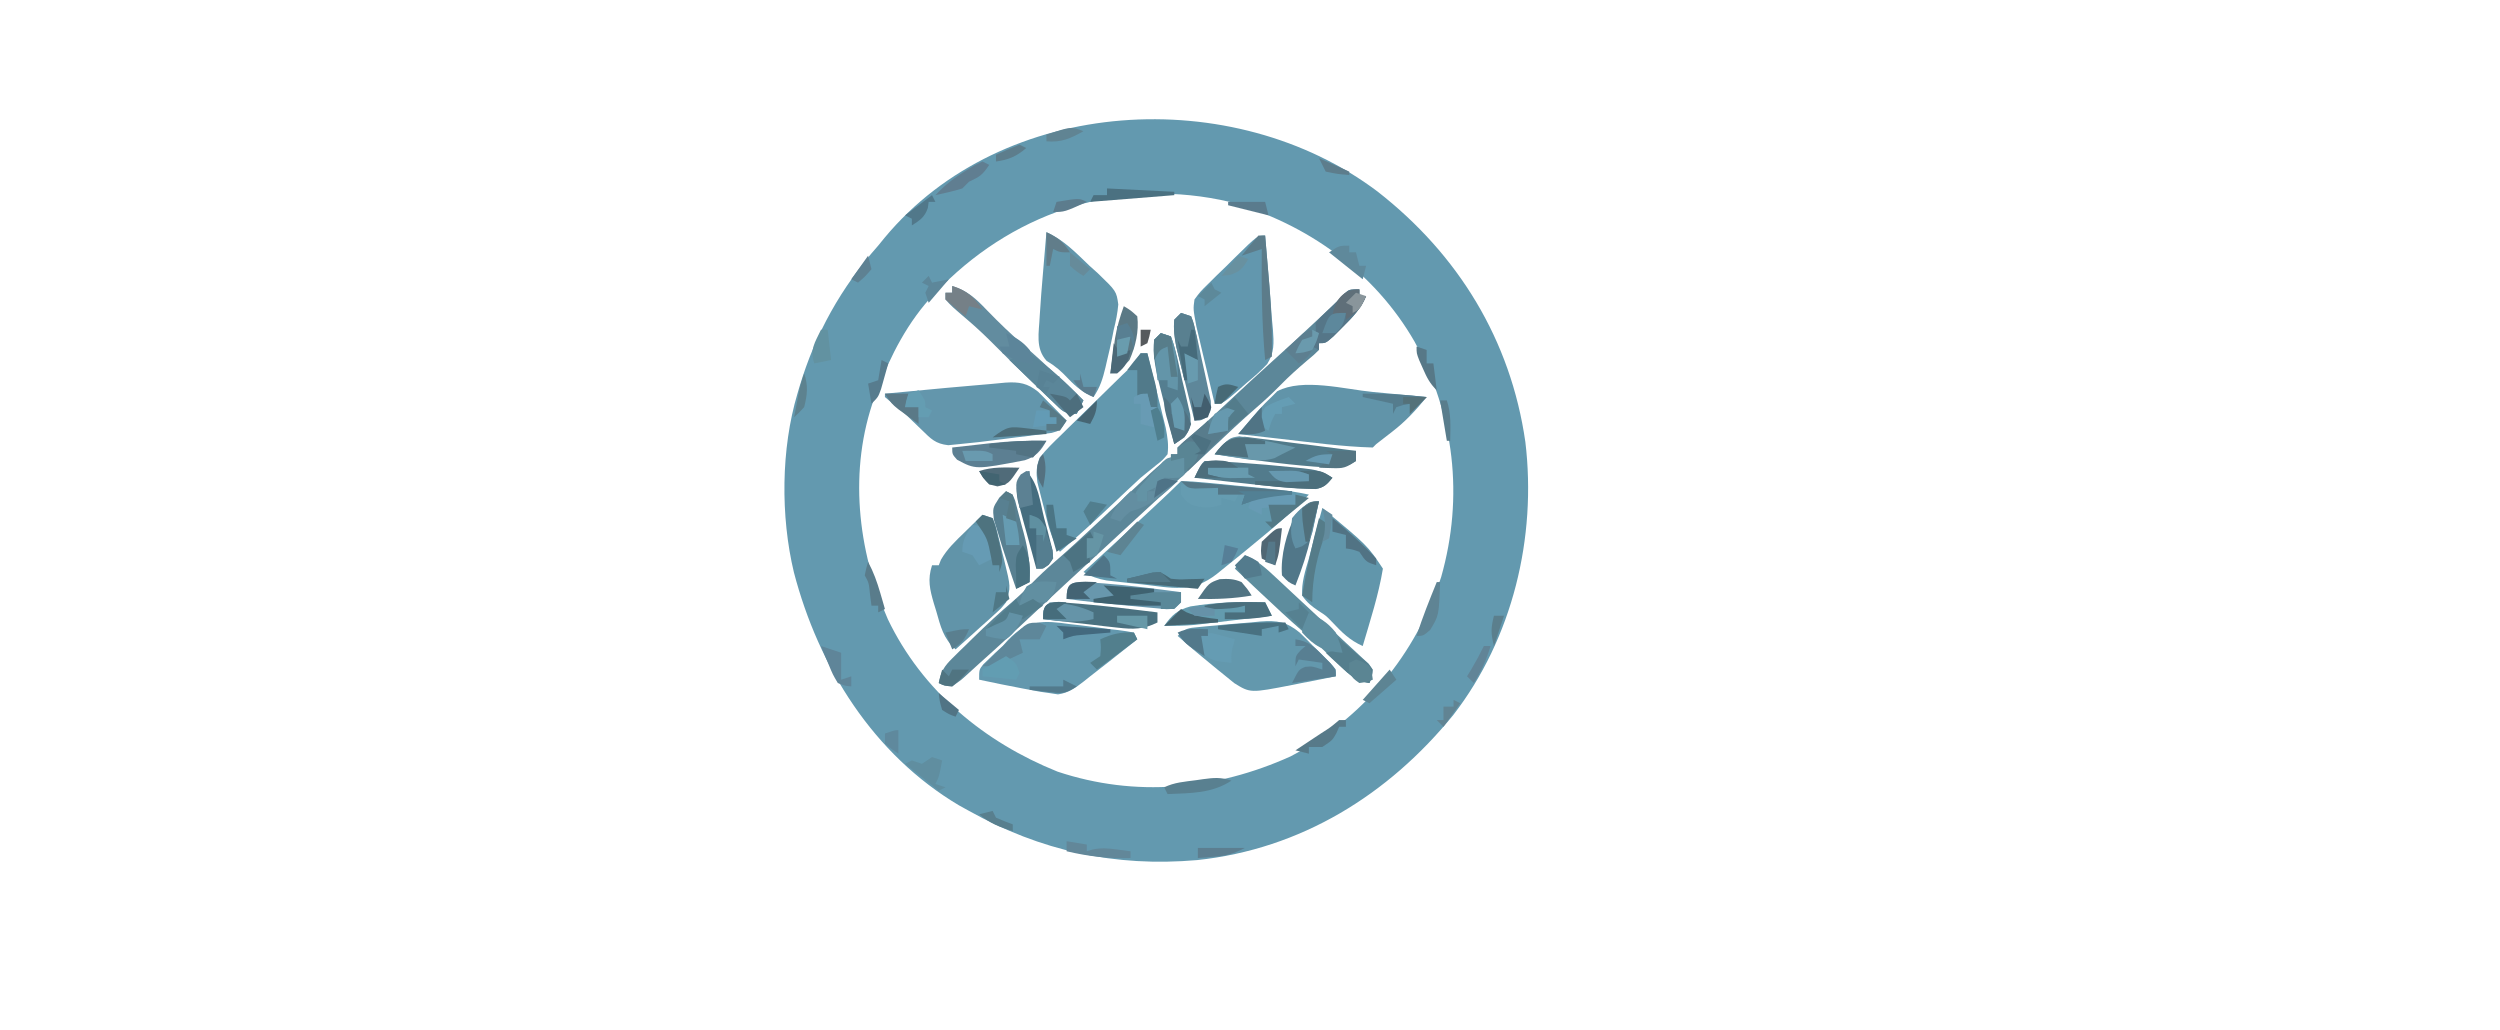 <?xml version="1.0" encoding="UTF-8"?>
<svg version="1.1" xmlns="http://www.w3.org/2000/svg" width="743" height="306">
<path d="M0 0 C24.002 18.71 39.603 44.126 43.954 74.435 C47.362 102.844 40.167 132.746 22.568 155.552 C3.253 179.325 -22.767 195.442 -53.565 198.712 C-78.038 200.848 -100.08 195.996 -121.382 184.095 C-122.368 183.551 -123.354 183.007 -124.37 182.447 C-149.833 167.338 -166.098 141.299 -173.436 113.189 C-177.418 96.556 -177.28 76.517 -172.382 60.095 C-172.188 59.434 -171.995 58.774 -171.796 58.093 C-167.022 42.169 -159.418 28.544 -148.382 16.095 C-147.759 15.33 -147.136 14.564 -146.495 13.775 C-111.292 -28.586 -42.761 -32.242 0 0 Z M-129.382 28.095 C-130.124 28.826 -130.867 29.557 -131.632 30.31 C-139.549 38.614 -144.703 48.711 -148.757 59.345 C-148.995 59.97 -149.234 60.594 -149.48 61.238 C-157.209 82.675 -154.582 106.573 -145.512 127.128 C-135.263 148.507 -116.813 163.675 -95.093 172.419 C-71.887 180.164 -47.978 177.873 -25.858 167.912 C-4.299 156.648 11.342 137.671 18.931 114.595 C25.723 90.635 22.841 66.513 11.047 44.663 C-0.911 23.847 -20.91 9.636 -43.8 3.123 C-75.428 -4.293 -106.619 5.365 -129.382 28.095 Z " fill="#6399AF" transform="translate(409.382,56.905)"/>
<path d="M0 0 C0.66 0 1.32 0 2 0 C3.009 4.06 4.006 8.124 5 12.188 C5.286 13.338 5.572 14.488 5.867 15.674 C6.138 16.786 6.409 17.897 6.688 19.043 C6.939 20.064 7.19 21.085 7.449 22.137 C7.986 24.929 8.363 27.178 8 30 C6.531 31.756 6.531 31.756 4.5 33.344 C3.768 33.939 3.036 34.535 2.281 35.148 C1.528 35.759 0.776 36.37 0 37 C-1.345 38.226 -2.679 39.466 -4 40.719 C-4.66 41.341 -5.32 41.964 -6 42.605 C-6.66 43.231 -7.32 43.856 -8 44.5 C-13.232 49.456 -18.544 54.291 -24 59 C-26.703 54.945 -27.516 50.817 -28.688 46.125 C-28.925 45.227 -29.163 44.328 -29.408 43.402 C-29.628 42.53 -29.848 41.657 -30.074 40.758 C-30.276 39.965 -30.478 39.173 -30.686 38.356 C-31.079 35.409 -31.03 33.821 -30 31 C-28.064 28.539 -25.847 26.406 -23.594 24.238 C-22.954 23.606 -22.314 22.975 -21.655 22.324 C-19.612 20.31 -17.557 18.311 -15.5 16.312 C-13.446 14.301 -11.394 12.286 -9.345 10.269 C-8.07 9.016 -6.792 7.766 -5.509 6.52 C-2.364 3.562 -2.364 3.562 0 0 Z " fill="#6298AE" transform="translate(339,105)"/>
<path d="M0 0 C2.469 0.025 4.791 0.17 7.238 0.426 C8.315 0.526 8.315 0.526 9.413 0.629 C11.714 0.847 14.013 1.08 16.312 1.312 C17.851 1.459 19.389 1.604 20.928 1.748 C22.406 1.89 23.885 2.032 25.363 2.176 C26.053 2.243 26.743 2.309 27.453 2.378 C31.019 2.74 34.5 3.224 38 4 C34.509 7.574 30.89 10.911 27.062 14.125 C26.508 14.591 25.953 15.058 25.381 15.539 C21.104 19.114 16.791 22.644 12.438 26.125 C11.854 26.598 11.271 27.071 10.67 27.559 C3.341 33.354 -2.593 31.714 -11.5 30.688 C-12.736 30.557 -13.972 30.426 -15.246 30.291 C-16.433 30.158 -17.621 30.024 -18.844 29.887 C-19.928 29.765 -21.013 29.644 -22.131 29.518 C-24.803 29.036 -26.672 28.361 -29 27 C-27.962 26.053 -27.962 26.053 -26.902 25.086 C-20.864 19.568 -14.855 14.019 -8.875 8.438 C-8.224 7.83 -7.573 7.223 -6.902 6.597 C-4.574 4.422 -2.253 2.253 0 0 Z " fill="#6299AE" transform="translate(351,143)"/>
<path d="M0 0 C0 0.66 0 1.32 0 2 C0.66 2 1.32 2 2 2 C0.414 5.856 -2.065 8.332 -5 11.25 C-6.33 12.588 -6.33 12.588 -7.688 13.953 C-10 16 -10 16 -12 16 C-12 16.66 -12 17.32 -12 18 C-13.504 19.48 -13.504 19.48 -15.562 21.188 C-18.325 23.533 -20.967 25.908 -23.5 28.5 C-25.816 30.861 -28.195 33.079 -30.703 35.234 C-34.992 38.964 -39.128 42.838 -43.25 46.75 C-49.161 52.337 -55.106 57.88 -61.113 63.363 C-64.231 66.211 -67.336 69.072 -70.438 71.938 C-70.979 72.438 -71.521 72.939 -72.08 73.455 C-73.176 74.467 -74.272 75.48 -75.368 76.493 C-76.972 77.974 -78.578 79.454 -80.184 80.934 C-85.387 85.729 -90.578 90.535 -95.745 95.37 C-101.423 100.683 -107.101 105.991 -112.918 111.152 C-114.228 112.315 -115.524 113.492 -116.801 114.691 C-118.375 116.125 -118.375 116.125 -121 118 C-123.375 117.812 -123.375 117.812 -125 117 C-124.417 113.604 -123.343 111.976 -120.902 109.574 C-120.269 108.946 -119.636 108.317 -118.984 107.67 C-118.309 107.016 -117.633 106.362 -116.938 105.688 C-115.911 104.677 -115.911 104.677 -114.863 103.646 C-110.916 99.785 -106.907 96.033 -102.688 92.469 C-100.871 90.887 -99.188 89.218 -97.5 87.5 C-95.242 85.207 -92.94 83.036 -90.5 80.938 C-86.509 77.495 -82.659 73.914 -78.812 70.312 C-77.849 69.412 -77.849 69.412 -76.866 68.493 C-74.278 66.073 -71.692 63.652 -69.113 61.222 C-67.35 59.561 -65.582 57.905 -63.812 56.25 C-63.284 55.749 -62.756 55.248 -62.212 54.732 C-59.634 52.327 -57.28 50.346 -54 49 C-54 48.34 -54 47.68 -54 47 C-52.777 45.766 -52.777 45.766 -50.938 44.25 C-46.713 40.663 -42.663 36.918 -38.625 33.125 C-34.45 29.211 -30.269 25.312 -26 21.5 C-21.634 17.598 -17.343 13.62 -13.062 9.625 C-12.411 9.017 -11.759 8.409 -11.088 7.783 C-7.69 4.643 -7.69 4.643 -4.486 1.31 C-3 0 -3 0 0 0 Z " fill="#5C8799" transform="translate(404,86)"/>
<path d="M0 0 C0.341 3.937 0.671 7.875 1 11.812 C1.143 13.463 1.143 13.463 1.289 15.146 C1.472 17.356 1.636 19.567 1.784 21.779 C1.923 23.858 2.1 25.936 2.322 28.009 C2.601 31.933 2.776 34.778 0.622 38.169 C-1.266 40.196 -3.228 41.938 -5.375 43.688 C-6.074 44.306 -6.772 44.924 -7.492 45.561 C-12.605 50 -12.605 50 -15 50 C-16.009 45.773 -17.006 41.543 -18 37.312 C-18.286 36.114 -18.572 34.916 -18.867 33.682 C-19.138 32.525 -19.409 31.368 -19.688 30.176 C-20.065 28.581 -20.065 28.581 -20.449 26.954 C-21.4 21.853 -21.4 21.853 -21 19 C-19.288 16.688 -19.288 16.688 -16.914 14.355 C-16.066 13.514 -15.218 12.673 -14.344 11.807 C-13.447 10.942 -12.549 10.078 -11.625 9.188 C-10.736 8.304 -9.846 7.42 -8.93 6.51 C-2.294 0 -2.294 0 0 0 Z " fill="#6297AE" transform="translate(376,70)"/>
<path d="M0 0 C5.15 2.3 8.783 6.14 12.812 10 C14.014 11.077 14.014 11.077 15.24 12.176 C20.79 17.53 20.79 17.53 21.355 21.479 C21.126 24.085 20.647 26.467 20 29 C19.849 29.771 19.698 30.541 19.543 31.335 C19.105 33.553 18.596 35.741 18.062 37.938 C17.893 38.678 17.723 39.419 17.549 40.182 C16.735 43.601 15.968 46.047 14 49 C10.903 47.631 8.882 46.079 6.562 43.625 C4.408 41.349 2.789 39.874 0.062 38.25 C-3.365 34.511 -2.206 29.875 -2 25 C-1.735 20.598 -1.381 16.206 -1 11.812 C-0.905 10.67 -0.809 9.527 -0.711 8.35 C-0.478 5.566 -0.241 2.783 0 0 Z " fill="#6296AB" transform="translate(311,69)"/>
<path d="M0 0 C1.549 0.145 3.098 0.289 4.646 0.434 C8.411 0.785 12.174 1.141 15.938 1.5 C12.724 5.431 9.736 8.691 5.688 11.812 C4.816 12.489 3.945 13.166 3.047 13.863 C2.351 14.403 1.655 14.944 0.938 15.5 C0.443 15.995 0.443 15.995 -0.062 16.5 C-9.182 16.253 -18.318 14.972 -27.375 13.938 C-28.604 13.799 -29.833 13.66 -31.1 13.518 C-34.087 13.18 -37.075 12.841 -40.062 12.5 C-33.234 4.43 -33.234 4.43 -30.25 1.562 C-29.666 0.976 -29.082 0.389 -28.48 -0.215 C-20.923 -4.232 -8.387 -0.801 0 0 Z " fill="#6194A9" transform="translate(408.062,116.5)"/>
<path d="M0 0 C4.058 -0.264 6.536 0.182 9.66 2.693 C10.702 3.702 11.721 4.734 12.719 5.787 C13.25 6.312 13.782 6.836 14.33 7.377 C15.625 8.661 16.894 9.971 18.156 11.287 C16.156 14.287 16.156 14.287 13.715 14.947 C12.685 15.08 11.655 15.213 10.594 15.35 C9.436 15.503 8.278 15.656 7.086 15.814 C5.14 16.048 5.14 16.048 3.156 16.287 C1.679 16.475 0.203 16.664 -1.274 16.854 C-2.776 17.041 -4.279 17.227 -5.781 17.412 C-6.491 17.5 -7.2 17.588 -7.93 17.678 C-9.898 17.908 -11.871 18.099 -13.844 18.287 C-14.897 18.392 -15.95 18.496 -17.035 18.604 C-20.806 18.179 -22.162 16.734 -24.844 14.1 C-26.124 12.872 -26.124 12.872 -27.43 11.619 C-28.625 10.465 -28.625 10.465 -29.844 9.287 C-31.04 8.273 -32.246 7.269 -33.469 6.287 C-34.253 5.627 -35.036 4.967 -35.844 4.287 C-35.844 3.957 -35.844 3.627 -35.844 3.287 C-31.31 2.854 -26.775 2.427 -22.239 2.005 C-20.7 1.861 -19.161 1.716 -17.622 1.569 C-11.751 1.009 -5.867 0.592 0 0 Z " fill="#6396AC" transform="translate(298.844,113.713)"/>
<path d="M0 0 C1.05 0.119 2.1 0.237 3.182 0.359 C6.107 0.698 9.02 1.094 11.938 1.5 C13.061 1.624 13.061 1.624 14.207 1.75 C15.793 1.931 17.368 2.204 18.938 2.5 C19.433 3.49 19.433 3.49 19.938 4.5 C17.752 6.231 15.564 7.96 13.375 9.688 C12.766 10.17 12.157 10.653 11.529 11.15 C9.675 12.613 7.807 14.057 5.938 15.5 C5.327 15.988 4.716 16.476 4.086 16.979 C1.55 18.928 -0.419 20.406 -3.625 20.875 C-4.429 20.751 -5.234 20.628 -6.062 20.5 C-7.449 20.301 -7.449 20.301 -8.863 20.098 C-9.919 19.9 -10.975 19.703 -12.062 19.5 C-12.71 19.38 -13.358 19.26 -14.025 19.136 C-18.385 18.319 -22.726 17.431 -27.062 16.5 C-27.062 13.5 -27.062 13.5 -25.812 11.922 C-25.235 11.37 -24.657 10.818 -24.062 10.25 C-23.506 9.709 -22.949 9.167 -22.375 8.609 C-21.612 7.913 -20.849 7.217 -20.062 6.5 C-19.531 5.902 -18.999 5.304 -18.451 4.688 C-12.593 -1.383 -8.055 -1.151 0 0 Z " fill="#6398AE" transform="translate(318.062,185.5)"/>
<path d="M0 0 C4.969 -0.369 7.759 0.067 11.657 3.288 C12.971 4.557 14.26 5.852 15.524 7.17 C16.194 7.821 16.865 8.472 17.555 9.143 C20.975 12.528 20.975 12.528 22.399 14.295 C22.399 14.955 22.399 15.615 22.399 16.295 C19.026 16.971 15.65 17.634 12.274 18.295 C11.323 18.486 10.371 18.677 9.391 18.874 C-3.008 21.284 -3.008 21.284 -7.785 18.319 C-8.881 17.451 -9.966 16.568 -11.039 15.67 C-11.604 15.216 -12.17 14.762 -12.752 14.294 C-14.382 12.977 -15.995 11.641 -17.601 10.295 C-18.393 9.635 -19.184 8.975 -20 8.295 C-21.549 6.98 -23.078 5.641 -24.601 4.295 C-22.266 1.961 -21.566 1.968 -18.382 1.663 C-17.532 1.579 -16.681 1.495 -15.804 1.409 C-14.912 1.33 -14.02 1.251 -13.101 1.17 C-12.24 1.084 -11.379 0.998 -10.492 0.909 C-6.994 0.579 -3.49 0.396 0 0 Z " fill="#6398AD" transform="translate(374.601,184.705)"/>
<path d="M0 0 C0.99 0.33 1.98 0.66 3 1 C3.815 2.87 3.815 2.87 4.422 5.297 C4.642 6.173 4.863 7.05 5.09 7.953 C5.308 8.876 5.526 9.799 5.75 10.75 C5.983 11.658 6.217 12.565 6.457 13.5 C8.417 21.528 8.417 21.528 7 26 C5.51 27.853 5.51 27.853 3.621 29.551 C2.611 30.474 2.611 30.474 1.58 31.416 C0.873 32.042 0.166 32.668 -0.562 33.312 C-1.273 33.958 -1.984 34.603 -2.717 35.268 C-4.469 36.855 -6.23 38.432 -8 40 C-11.658 36.733 -12.437 33.224 -13.75 28.625 C-13.983 27.87 -14.217 27.114 -14.457 26.336 C-15.659 22.219 -16.377 19.216 -15 15 C-14.34 15 -13.68 15 -13 15 C-12.786 14.459 -12.572 13.917 -12.352 13.359 C-10.519 10.161 -8.002 7.79 -5.375 5.25 C-4.859 4.743 -4.344 4.237 -3.812 3.715 C-2.546 2.472 -1.274 1.235 0 0 Z " fill="#6194A9" transform="translate(292,153)"/>
<path d="M0 0 C13.429 11.143 13.429 11.143 18 18 C16.719 25.812 14.224 33.411 12 41 C8.101 39.267 5.784 36.913 2.891 33.844 C1.065 31.955 1.065 31.955 -1.078 30.594 C-3.152 29.189 -4.591 28.076 -6 26 C-6.225 22.119 -5.094 18.698 -4 15 C-3.645 13.652 -3.295 12.303 -2.949 10.953 C-2.005 7.291 -1.013 3.644 0 0 Z " fill="#6196AB" transform="translate(393,151)"/>
<path d="M0 0 C3.773 1.59 6.337 3.968 9.312 6.75 C9.824 7.227 10.336 7.703 10.864 8.194 C11.98 9.234 13.094 10.276 14.207 11.32 C16.09 13.085 17.982 14.84 19.875 16.594 C21.188 17.812 22.5 19.031 23.812 20.25 C24.422 20.816 25.031 21.381 25.659 21.964 C26.847 23.071 28.029 24.184 29.206 25.303 C30.469 26.497 31.749 27.674 33.041 28.838 C33.691 29.443 34.342 30.048 35.012 30.672 C35.608 31.214 36.205 31.757 36.819 32.315 C38 34 38 34 37.687 36.208 C37.46 36.799 37.234 37.391 37 38 C32.691 37.528 30.227 34.745 27.25 31.875 C26.256 30.934 25.261 29.994 24.266 29.055 C23.745 28.562 23.224 28.069 22.688 27.562 C20.87 25.879 19.012 24.252 17.141 22.629 C12.827 18.878 8.657 14.985 4.5 11.062 C3.409 10.037 3.409 10.037 2.297 8.99 C0.53 7.328 -1.236 5.665 -3 4 C-2.01 2.68 -1.02 1.36 0 0 Z " fill="#5D8D9E" transform="translate(370,165)"/>
<path d="M0 0 C4.578 1.427 7.031 3.745 10.312 7.188 C13.947 10.937 17.636 14.51 21.609 17.898 C27.542 23.113 33.243 28.593 39 34 C38.34 35.32 37.68 36.64 37 38 C33.302 38 32.87 37.276 30.27 34.781 C29.548 34.095 28.827 33.41 28.084 32.703 C27.334 31.976 26.585 31.249 25.812 30.5 C24.717 29.456 24.717 29.456 23.6 28.391 C19.925 24.876 16.304 21.313 12.719 17.707 C10.12 15.097 7.494 12.576 4.688 10.188 C-0.229 5.989 -0.229 5.989 -2 4 C-2 3.34 -2 2.68 -2 2 C-1.34 2 -0.68 2 0 2 C0 1.34 0 0.68 0 0 Z " fill="#628C9F" transform="translate(283,85)"/>
<path d="M0 0 C1.543 0.168 3.082 0.365 4.618 0.587 C5.432 0.683 6.246 0.779 7.085 0.878 C9.677 1.189 12.262 1.538 14.848 1.888 C16.608 2.106 18.368 2.321 20.128 2.534 C24.435 3.061 28.736 3.622 33.036 4.2 C33.036 5.19 33.036 6.18 33.036 7.2 C29.363 9.649 26.927 9.33 22.723 9.013 C21.995 8.965 21.267 8.916 20.517 8.867 C10.637 8.132 0.831 6.653 -8.964 5.2 C-6.056 1.462 -4.831 0.244 0 0 Z " fill="#527B8B" transform="translate(369.964,129.8)"/>
<path d="M0 0 C2.495 0.04 4.949 0.148 7.438 0.312 C8.187 0.36 8.937 0.408 9.709 0.457 C15.442 0.846 21.16 1.346 26.875 1.938 C27.641 2.012 28.408 2.087 29.197 2.163 C32.836 2.564 34.9 2.934 38 5 C36.41 6.912 35.526 7.908 33.034 8.346 C25.435 8.133 17.925 7.363 10.375 6.5 C9.085 6.357 7.794 6.214 6.465 6.066 C3.309 5.716 0.154 5.36 -3 5 C-1.125 1.125 -1.125 1.125 0 0 Z " fill="#527B8C" transform="translate(358,137)"/>
<path d="M0 0 C0.99 0.33 1.98 0.66 3 1 C4.565 5.131 5.354 9.505 6.312 13.812 C6.602 15.015 6.891 16.217 7.189 17.455 C7.453 18.611 7.717 19.766 7.988 20.957 C8.231 22.019 8.474 23.081 8.724 24.175 C9.028 27.289 8.803 28.481 7 31 C6.01 31.66 5.02 32.32 4 33 C2.653 27.67 1.32 22.337 0 17 C-0.235 16.058 -0.469 15.115 -0.711 14.145 C-1.686 10.037 -2.412 6.224 -2 2 C-1.34 1.34 -0.68 0.68 0 0 Z " fill="#547E90" transform="translate(345,99)"/>
<path d="M0 0 C1.332 0.087 2.662 0.187 3.992 0.297 C4.693 0.348 5.395 0.399 6.117 0.451 C13.733 1.041 21.301 2.011 28.867 3.047 C28.867 4.037 28.867 5.027 28.867 6.047 C26.867 8.047 26.867 8.047 24.564 8.106 C23.62 8.018 22.676 7.93 21.703 7.84 C20.143 7.702 20.143 7.702 18.551 7.561 C17.459 7.453 16.367 7.345 15.242 7.234 C14.174 7.138 13.105 7.042 12.004 6.943 C6.276 6.418 0.57 5.799 -5.133 5.047 C-5.133 0.771 -4.243 0.063 0 0 Z " fill="#6897AD" transform="translate(322.133,172.953)"/>
<path d="M0 0 C1.216 0.098 2.431 0.196 3.684 0.297 C4.335 0.348 4.987 0.399 5.658 0.451 C13.502 1.098 21.314 2.063 29.121 3.047 C29.121 4.037 29.121 5.027 29.121 6.047 C24.899 8.142 21.934 8.118 17.289 7.586 C15.997 7.444 14.704 7.302 13.373 7.156 C12.018 6.995 10.663 6.834 9.309 6.672 C7.934 6.517 6.56 6.363 5.186 6.211 C1.829 5.834 -1.525 5.446 -4.879 5.047 C-4.879 0.956 -4.109 0.067 0 0 Z " fill="#4A7180" transform="translate(314.879,178.953)"/>
<path d="M0 0 C0.99 0.33 1.98 0.66 3 1 C4.374 4.859 5.121 8.866 5.955 12.874 C6.373 14.865 6.824 16.848 7.277 18.832 C7.544 20.081 7.811 21.33 8.086 22.617 C8.334 23.768 8.582 24.919 8.837 26.105 C9 29 9 29 7.682 30.899 C6 32 6 32 4 32 C2.991 27.94 1.994 23.876 1 19.812 C0.714 18.662 0.428 17.512 0.133 16.326 C-0.138 15.214 -0.409 14.103 -0.688 12.957 C-0.939 11.936 -1.19 10.915 -1.449 9.863 C-1.977 7.12 -2.256 4.781 -2 2 C-1.34 1.34 -0.68 0.68 0 0 Z " fill="#5E879A" transform="translate(351,93)"/>
<path d="M0 0 C2 1 2 1 2.686 2.747 C3.341 5.204 3.994 7.661 4.625 10.125 C4.854 10.968 5.084 11.811 5.32 12.68 C6.604 17.601 7.262 21.917 7 27 C5.02 27.99 5.02 27.99 3 29 C1.951 26.011 0.961 23.018 0 20 C-0.406 18.759 -0.812 17.517 -1.23 16.238 C-1.635 14.91 -2.037 13.58 -2.438 12.25 C-2.828 10.997 -3.219 9.744 -3.621 8.453 C-4 5 -4 5 -2.098 2.047 C-1.405 1.371 -0.713 0.696 0 0 Z " fill="#588091" transform="translate(299,146)"/>
<path d="M0 0 C3.614 3.614 4.081 9.087 5.312 13.938 C5.615 15.048 5.917 16.159 6.229 17.303 C6.5 18.367 6.771 19.431 7.051 20.527 C7.305 21.504 7.559 22.481 7.822 23.488 C8 26 8 26 6.684 27.842 C5 29 5 29 3 29 C1.964 25.254 0.949 21.503 -0.062 17.75 C-0.357 16.687 -0.652 15.623 -0.955 14.527 C-1.229 13.503 -1.503 12.478 -1.785 11.422 C-2.042 10.479 -2.298 9.537 -2.563 8.565 C-3.013 5.922 -2.972 4.477 -2 2 C-1.34 1.34 -0.68 0.68 0 0 Z " fill="#456D7F" transform="translate(305,140)"/>
<path d="M0 0 C0.66 1.32 1.32 2.64 2 4 C-2.208 4.506 -6.416 5.004 -10.625 5.5 C-11.815 5.643 -13.005 5.786 -14.23 5.934 C-15.384 6.069 -16.538 6.204 -17.727 6.344 C-19.313 6.532 -19.313 6.532 -20.932 6.725 C-23.973 6.998 -26.949 7.048 -30 7 C-27.676 3.729 -26.113 2.308 -22.195 1.223 C-14.791 0.006 -7.49 -0.243 0 0 Z " fill="#639BAE" transform="translate(376,179)"/>
<path d="M0 0 C-1.659 3.002 -3.09 4.705 -6.398 5.777 C-21.042 8.587 -21.042 8.587 -26.562 5.625 C-28 4 -28 4 -28 2 C-25.021 1.661 -22.042 1.328 -19.062 1 C-18.232 0.905 -17.401 0.809 -16.545 0.711 C-10.994 0.106 -5.584 -0.09 0 0 Z " fill="#5C7F92" transform="translate(311,131)"/>
<path d="M0 0 C-0.597 2.668 -1.203 5.334 -1.812 8 C-1.978 8.744 -2.144 9.488 -2.314 10.254 C-3.492 15.363 -5.067 20.125 -7 25 C-9.062 24.062 -9.062 24.062 -11 22 C-11.467 16.064 -9.599 9.305 -7 4 C-3 0 -3 0 0 0 Z " fill="#517789" transform="translate(392,149)"/>
<path d="M0 0 C5.917 4.155 11.011 8.773 16 14 C15.34 15.32 14.68 16.64 14 18 C10.202 18 9.67 17.081 6.988 14.5 C6.231 13.778 5.474 13.056 4.693 12.312 C3.908 11.549 3.122 10.786 2.312 10 C1.117 8.855 1.117 8.855 -0.104 7.688 C-2.075 5.798 -4.041 3.902 -6 2 C-5.34 1.67 -4.68 1.34 -4 1 C-1.875 1.938 -1.875 1.938 0 3 C0 2.01 0 1.02 0 0 Z " fill="#5B8699" transform="translate(306,105)"/>
<path d="M0 0 C0 0.66 0 1.32 0 2 C0.66 2 1.32 2 2 2 C0.414 5.856 -2.065 8.332 -5 11.25 C-5.887 12.142 -6.774 13.034 -7.688 13.953 C-10 16 -10 16 -12 16 C-12 16.66 -12 17.32 -12 18 C-12.66 17.67 -13.32 17.34 -14 17 C-13.835 16.402 -13.67 15.804 -13.5 15.188 C-12.889 12.887 -12.889 12.887 -13 10 C-11.574 8.281 -11.574 8.281 -9.688 6.5 C-9.073 5.912 -8.458 5.324 -7.824 4.719 C-6.921 3.868 -6.921 3.868 -6 3 C-5.491 2.433 -4.982 1.866 -4.457 1.281 C-3 0 -3 0 0 0 Z " fill="#557688" transform="translate(404,86)"/>
<path d="M0 0 C2.004 1.195 2.004 1.195 4 3 C4.543 7.509 3.49 11.88 1.688 16 C-0.1 18.118 -1.522 18.855 -4 20 C-3.716 17.791 -3.422 15.583 -3.125 13.375 C-2.963 12.145 -2.8 10.915 -2.633 9.648 C-2.045 6.26 -1.18 3.223 0 0 Z " fill="#5B7985" transform="translate(334,91)"/>
<path d="M0 0 C0.789 0.133 1.578 0.266 2.391 0.402 C3.249 0.536 4.108 0.67 4.992 0.809 C8.895 1.591 12.771 2.404 16.641 3.34 C15.317 4.026 13.981 4.688 12.641 5.34 C11.894 5.729 11.148 6.118 10.379 6.52 C6.707 7.619 3.53 7.081 -0.172 6.465 C-1.211 6.308 -1.211 6.308 -2.271 6.148 C-3.969 5.891 -5.665 5.617 -7.359 5.34 C-3.047 0.439 -3.047 0.439 0 0 Z " fill="#6898AB" transform="translate(368.359,129.66)"/>
<path d="M0 0 C0.33 0.66 0.66 1.32 1 2 C0.67 2.66 0.34 3.32 0 4 C1.98 3.67 3.96 3.34 6 3 C2 7 -2 11 -6 15 C-6.33 13.68 -6.66 12.36 -7 11 C-8.32 11.33 -9.64 11.66 -11 12 C-11 11.34 -11 10.68 -11 10 C-10.34 10 -9.68 10 -9 10 C-9 9.34 -9 8.68 -9 8 C-7.285 6.309 -7.285 6.309 -5.062 4.438 C-3.966 3.507 -3.966 3.507 -2.848 2.559 C-1.933 1.787 -1.933 1.787 -1 1 C-0.67 0.67 -0.34 0.34 0 0 Z " fill="#587C8C" transform="translate(359,125)"/>
<path d="M0 0 C0.99 0.33 1.98 0.66 3 1 C5.036 6.073 5.23 11.605 5 17 C4.01 16.67 3.02 16.34 2 16 C2 15.34 2 14.68 2 14 C1.01 14 0.02 14 -1 14 C-1.221 12.043 -1.427 10.084 -1.625 8.125 C-1.741 7.034 -1.857 5.944 -1.977 4.82 C-1.984 3.89 -1.992 2.959 -2 2 C-1.34 1.34 -0.68 0.68 0 0 Z " fill="#6395A9" transform="translate(345,99)"/>
<path d="M0 0 C1.145 0.093 1.145 0.093 2.312 0.188 C2.355 1.854 2.353 3.521 2.312 5.188 C1.312 6.188 1.312 6.188 -1.25 6.25 C-2.457 6.219 -2.457 6.219 -3.688 6.188 C-4.018 6.848 -4.348 7.508 -4.688 8.188 C-6.75 9.312 -6.75 9.312 -8.688 10.188 C-8.688 11.178 -8.688 12.168 -8.688 13.188 C-10.008 13.518 -11.328 13.848 -12.688 14.188 C-12.688 10.469 -11.828 9.869 -9.375 7.188 C-8.453 6.167 -8.453 6.167 -7.512 5.125 C-6.91 4.486 -6.308 3.846 -5.688 3.188 C-5.172 2.614 -4.656 2.04 -4.125 1.449 C-2.688 0.188 -2.688 0.188 0 0 Z " fill="#6393A5" transform="translate(349.688,135.812)"/>
<path d="M0 0 C2.35 1.981 4.678 3.986 7 6 C7.825 6.701 8.65 7.402 9.5 8.125 C9.995 8.744 10.49 9.363 11 10 C10.75 12.25 10.75 12.25 10 14 C6.092 13.435 4.101 11.579 1.25 8.938 C0.451 8.204 -0.348 7.471 -1.172 6.715 C-1.775 6.149 -2.378 5.583 -3 5 C-1.68 4.67 -0.36 4.34 1 4 C0.67 2.68 0.34 1.36 0 0 Z " fill="#547E8D" transform="translate(397,189)"/>
<path d="M0 0 C0.66 0 1.32 0 2 0 C2.341 3.937 2.671 7.875 3 11.812 C3.143 13.463 3.143 13.463 3.289 15.146 C3.865 22.117 4.127 29.006 4 36 C3.01 36.495 3.01 36.495 2 37 C0.993 25.976 0.894 15.06 1 4 C-0.98 4.66 -2.96 5.32 -5 6 C-3.384 3.959 -1.714 1.959 0 0 Z " fill="#5C7C8A" transform="translate(374,70)"/>
<path d="M0 0 C0.99 0.33 1.98 0.66 3 1 C3.766 2.926 3.766 2.926 4.25 5.312 C4.505 6.482 4.505 6.482 4.766 7.676 C5.008 10.077 4.731 11.718 4 14 C3.34 13.67 2.68 13.34 2 13 C2 15.31 2 17.62 2 20 C1.67 20 1.34 20 1 20 C0.493 17.939 -0.005 15.876 -0.5 13.812 C-0.778 12.664 -1.057 11.515 -1.344 10.332 C-1.921 7.402 -2.295 4.964 -2 2 C-1.34 1.34 -0.68 0.68 0 0 Z " fill="#598090" transform="translate(351,93)"/>
<path d="M0 0 C3.943 1.314 6.38 2.747 9 6 C10.25 9.25 10.25 9.25 11 12 C5.395 11.6 2.71 10.072 -1 6 C-0.875 2.688 -0.875 2.688 0 0 Z " fill="#5F8FA1" transform="translate(388,182)"/>
<path d="M0 0 C3.822 0.56 5.59 2.213 8.25 4.938 C8.956 5.648 9.663 6.358 10.391 7.09 C12 9 12 9 12 11 C7.71 11.66 3.42 12.32 -1 13 C1 9 1 9 2.938 8.188 C5 8 5 8 8 9 C8 8.34 8 7.68 8 7 C5.69 6.67 3.38 6.34 1 6 C0.67 6.66 0.34 7.32 0 8 C0 5 0 5 1.5 3.312 C2.243 2.663 2.243 2.663 3 2 C2.01 2 1.02 2 0 2 C0 1.34 0 0.68 0 0 Z " fill="#587F92" transform="translate(385,190)"/>
<path d="M0 0 C1.875 0.25 1.875 0.25 4 1 C6.111 3.955 6.198 6.439 6 10 C4.02 10.99 4.02 10.99 2 12 C1.34 11.01 0.68 10.02 0 9 C-0.99 8.67 -1.98 8.34 -3 8 C-3 4.424 -1.912 2.947 0 0 Z " fill="#669BB4" transform="translate(289,156)"/>
<path d="M0 0 C-0.396 1.963 -0.818 3.92 -1.25 5.875 C-1.482 6.966 -1.714 8.056 -1.953 9.18 C-3 12 -3 12 -5.109 13.383 C-5.733 13.586 -6.357 13.79 -7 14 C-8.589 10.821 -8.416 8.504 -8 5 C-5.902 2.405 -3.496 0 0 0 Z " fill="#6090A5" transform="translate(392,149)"/>
<path d="M0 0 C1.087 0.292 1.087 0.292 2.195 0.59 C2.75 0.746 3.304 0.902 3.875 1.062 C3.71 1.661 3.545 2.259 3.375 2.875 C2.764 5.176 2.764 5.176 2.875 8.062 C-2.559 7.459 -2.559 7.459 -5 5.75 C-6.125 4.062 -6.125 4.062 -6.125 0.062 C-3.578 -1.211 -2.697 -0.739 0 0 Z " fill="#659CB3" transform="translate(363.125,188.938)"/>
<path d="M0 0 C4.759 0.312 8.649 0.961 13 3 C13 3.66 13 4.32 13 5 C7.773 6.206 3.235 5.756 -2 5 C-2 2 -2 2 0 0 Z " fill="#6594A8" transform="translate(312,179)"/>
<path d="M0 0 C-4.468 4.241 -7.961 7.315 -14 9 C-15.837 10.499 -15.837 10.499 -17 12 C-17.99 11.67 -18.98 11.34 -20 11 C-18.557 7.634 -16.667 5.49 -14 3 C-13.34 3.33 -12.68 3.66 -12 4 C-12 4.66 -12 5.32 -12 6 C-11.01 6 -10.02 6 -9 6 C-9 5.01 -9 4.02 -9 3 C-8.34 3 -7.68 3 -7 3 C-6.67 2.01 -6.34 1.02 -6 0 C-3.509 -1.245 -2.589 -0.777 0 0 Z " fill="#638EA1" transform="translate(350,143)"/>
<path d="M0 0 C1.011 0.447 1.011 0.447 2.043 0.902 C1.383 2.222 0.723 3.542 0.043 4.902 C-1.937 4.902 -3.917 4.902 -5.957 4.902 C-5.627 6.222 -5.297 7.542 -4.957 8.902 C-6.391 9.576 -7.83 10.241 -9.27 10.902 C-10.47 11.459 -10.47 11.459 -11.695 12.027 C-13.957 12.902 -13.957 12.902 -16.957 12.902 C-14.751 10.69 -12.514 8.513 -10.27 6.34 C-9.644 5.711 -9.018 5.083 -8.373 4.436 C-3.619 -0.12 -3.619 -0.12 0 0 Z " fill="#5E879A" transform="translate(308.957,185.098)"/>
<path d="M0 0 C1.75 2.062 1.75 2.062 3 4 C-2.385 4.917 -7.542 5.111 -13 5 C-9.711 0.249 -9.711 0.249 -6.5 -0.875 C-3.946 -1.003 -2.345 -1.016 0 0 Z " fill="#517483" transform="translate(369,173)"/>
<path d="M0 0 C0.66 0 1.32 0 2 0 C2.506 1.915 3.004 3.832 3.5 5.75 C3.778 6.817 4.057 7.885 4.344 8.984 C5 12 5 12 5 16 C4.34 16 3.68 16 3 16 C2.67 14.68 2.34 13.36 2 12 C1.01 12.33 0.02 12.66 -1 13 C-1 10.36 -1 7.72 -1 5 C-1.99 5 -2.98 5 -4 5 C-2.719 3.293 -1.382 1.626 0 0 Z " fill="#517A8A" transform="translate(339,105)"/>
<path d="M0 0 C3.63 0.33 7.26 0.66 11 1 C11 1.66 11 2.32 11 3 C12.98 3 14.96 3 17 3 C16.67 3.66 16.34 4.32 16 5 C14.68 4.67 13.36 4.34 12 4 C12 4.66 12 5.32 12 6 C8.673 7.109 6.354 7.032 3 6 C1.188 4.625 1.188 4.625 0 3 C0 2.01 0 1.02 0 0 Z " fill="#659CB1" transform="translate(351,144)"/>
<path d="M0 0 C0.33 0.66 0.66 1.32 1 2 C-2.96 4.97 -6.92 7.94 -11 11 C-11.66 10.34 -12.32 9.68 -13 9 C-12.01 8.34 -11.02 7.68 -10 7 C-9.75 4.416 -9.75 4.416 -10 2 C-6.492 0.396 -3.856 -0.22 0 0 Z " fill="#527F8D" transform="translate(337,188)"/>
<path d="M0 0 C0.66 1.32 1.32 2.64 2 4 C-2.763 4.953 -7.167 5.083 -12 5 C-12 4.34 -12 3.68 -12 3 C-10.02 3 -8.04 3 -6 3 C-6 2.34 -6 1.68 -6 1 C-6.681 1.165 -7.361 1.33 -8.062 1.5 C-11.416 2.071 -14.604 2.067 -18 2 C-18 1.67 -18 1.34 -18 1 C-12.033 -0.326 -6.074 -0.088 0 0 Z " fill="#4A6F7D" transform="translate(376,179)"/>
<path d="M0 0 C4.95 0 9.9 0 15 0 C15 0.99 15 1.98 15 3 C14.34 3.66 13.68 4.32 13 5 C11.68 5 10.36 5 9 5 C9 4.34 9 3.68 9 3 C6.03 3 3.06 3 0 3 C0 2.01 0 1.02 0 0 Z " fill="#5A8899" transform="translate(336,176)"/>
<path d="M0 0 C16.335 1.485 16.335 1.485 33 3 C33 3.33 33 3.66 33 4 C32.13 4.073 32.13 4.073 31.242 4.148 C26.561 4.596 22.425 5.298 18 7 C18.33 6.01 18.66 5.02 19 4 C16.36 4 13.72 4 11 4 C11 3.34 11 2.68 11 2 C10.06 2.035 10.06 2.035 9.102 2.07 C7.876 2.097 7.876 2.097 6.625 2.125 C5.813 2.148 5.001 2.171 4.164 2.195 C2 2 2 2 0 0 Z " fill="#547787" transform="translate(351,143)"/>
<path d="M0 0 C3 1 3 1 4.625 4.25 C6.851 10.321 6.851 10.321 7 13 C5.688 14.812 5.688 14.812 4 16 C3.34 16 2.68 16 2 16 C2 12.04 2 8.08 2 4 C1.34 4 0.68 4 0 4 C0 2.68 0 1.36 0 0 Z " fill="#557E90" transform="translate(306,153)"/>
<path d="M0 0 C-0.573 2.867 -0.861 3.861 -3 6 C-4.666 6.043 -6.334 6.041 -8 6 C-8.99 6.33 -9.98 6.66 -11 7 C-10.615 4.767 -10.105 3.163 -8.875 1.25 C-6.003 -0.665 -3.355 -0.19 0 0 Z " fill="#618FA1" transform="translate(314,173)"/>
<path d="M0 0 C6.625 -0.25 6.625 -0.25 10 2 C8.348 4.018 7.494 4.924 4.871 5.328 C4.068 5.302 3.265 5.277 2.438 5.25 C1.562 5.224 0.687 5.198 -0.215 5.172 C-4.492 4.908 -8.745 4.507 -13 4 C-13 3.67 -13 3.34 -13 3 C-7.72 3 -2.44 3 3 3 C3 2.34 3 1.68 3 1 C2.01 0.67 1.02 0.34 0 0 Z " fill="#4C6F7C" transform="translate(386,140)"/>
<path d="M0 0 C0.99 0.33 1.98 0.66 3 1 C0.375 7.75 0.375 7.75 -3 10 C-4.32 8.68 -5.64 7.36 -7 6 C-5.907 4.967 -4.8 3.949 -3.688 2.938 C-3.073 2.369 -2.458 1.801 -1.824 1.215 C-0.921 0.613 -0.921 0.613 0 0 Z " fill="#5D7F90" transform="translate(389,98)"/>
<path d="M0 0 C0.99 0.33 1.98 0.66 3 1 C2.125 5.75 2.125 5.75 1 8 C1.99 8.33 2.98 8.66 4 9 C3.01 9.495 3.01 9.495 2 10 C-1.3 7.36 -4.6 4.72 -8 2 C-7.34 1.67 -6.68 1.34 -6 1 C-5.01 1.33 -4.02 1.66 -3 2 C-2.01 1.34 -1.02 0.68 0 0 Z " fill="#608EA0" transform="translate(277,225)"/>
<path d="M0 0 C4.95 0.33 9.9 0.66 15 1 C15 1.33 15 1.66 15 2 C12.69 2.33 10.38 2.66 8 3 C8 3.33 8 3.66 8 4 C10.97 4.33 13.94 4.66 17 5 C17 5.33 17 5.66 17 6 C10.258 6.129 3.696 5.798 -3 5 C-3 4.67 -3 4.34 -3 4 C-1.02 3.67 0.96 3.34 3 3 C2.01 2.01 1.02 1.02 0 0 Z " fill="#3F6270" transform="translate(328,174)"/>
<path d="M0 0 C0 0.66 0 1.32 0 2 C0.66 2 1.32 2 2 2 C0.607 5.367 -0.979 6.986 -4 9 C-4 8.34 -4 7.68 -4 7 C-5.32 7.33 -6.64 7.66 -8 8 C-7.323 3.258 -4.953 0 0 0 Z " fill="#5F6F79" transform="translate(404,86)"/>
<path d="M0 0 C4.419 1.35 6.343 3.261 9 7 C7.68 6.67 6.36 6.34 5 6 C4.67 6.99 4.34 7.98 4 9 C1.959 7.384 -0.041 5.714 -2 4 C-2 3.34 -2 2.68 -2 2 C-1.34 2 -0.68 2 0 2 C0 1.34 0 0.68 0 0 Z " fill="#758087" transform="translate(283,85)"/>
<path d="M0 0 C3 2 3 2 4 5 C3.67 5.66 3.34 6.32 3 7 C-0.3 6.67 -3.6 6.34 -7 6 C-7 5.34 -7 4.68 -7 4 C-4.69 2.68 -2.38 1.36 0 0 Z " fill="#629DB2" transform="translate(299,195)"/>
<path d="M0 0 C0.99 0.66 1.98 1.32 3 2 C2.711 2.681 2.422 3.361 2.125 4.062 C-0.503 10.924 -2 17.639 -2 25 C-2.99 24.34 -3.98 23.68 -5 23 C-3.7 15.228 -1.995 7.623 0 0 Z " fill="#557C89" transform="translate(392,154)"/>
<path d="M0 0 C0.901 0.009 1.802 0.018 2.73 0.027 C3.418 0.039 4.105 0.051 4.812 0.062 C4.812 1.052 4.812 2.042 4.812 3.062 C1.512 3.393 -1.788 3.723 -5.188 4.062 C-5.188 4.723 -5.188 5.383 -5.188 6.062 C-6.521 5.396 -7.854 4.729 -9.188 4.062 C-8.857 3.072 -8.527 2.083 -8.188 1.062 C-5.173 0.058 -3.146 -0.041 0 0 Z " fill="#679BB4" transform="translate(380.188,146.938)"/>
<path d="M0 0 C0.33 0.66 0.66 1.32 1 2 C2.32 1.34 3.64 0.68 5 0 C5.99 0.66 6.98 1.32 8 2 C6.02 3.32 4.04 4.64 2 6 C0.68 5.34 -0.64 4.68 -2 4 C-2.33 4.99 -2.66 5.98 -3 7 C-6.062 8.188 -6.062 8.188 -9 9 C-6 6 -3 3 0 0 Z " fill="#527D8C" transform="translate(302,178)"/>
<path d="M0 0 C0.33 0.66 0.66 1.32 1 2 C0.34 2 -0.32 2 -1 2 C-0.67 4.31 -0.34 6.62 0 9 C-2.475 10.485 -2.475 10.485 -5 12 C-5.33 11.01 -5.66 10.02 -6 9 C-6.66 8.34 -7.32 7.68 -8 7 C-5.36 4.69 -2.72 2.38 0 0 Z " fill="#4C7382" transform="translate(324,158)"/>
<path d="M0 0 C1.32 0.33 2.64 0.66 4 1 C-1.445 5.455 -1.445 5.455 -7 10 C-7.66 9.34 -8.32 8.68 -9 8 C-8.34 8 -7.68 8 -7 8 C-7.33 6.35 -7.66 4.7 -8 3 C-5.36 3 -2.72 3 0 3 C0 2.01 0 1.02 0 0 Z " fill="#537986" transform="translate(385,147)"/>
<path d="M0 0 C1.567 0.245 3.131 0.507 4.688 0.812 C4.688 1.143 4.688 1.472 4.688 1.812 C2.708 1.812 0.728 1.812 -1.312 1.812 C-0.983 3.132 -0.652 4.452 -0.312 5.812 C-3.612 5.482 -6.912 5.152 -10.312 4.812 C-7.139 0.475 -5.212 -0.562 0 0 Z " fill="#4E717F" transform="translate(371.312,130.188)"/>
<path d="M0 0 C6.417 -0.103 12.627 0.255 19 1 C17.35 2.65 15.7 4.3 14 6 C14 5.01 14 4.02 14 3 C12.025 3.348 12.025 3.348 10 4 C9.67 4.66 9.34 5.32 9 6 C9 5.01 9 4.02 9 3 C4.545 2.01 4.545 2.01 0 1 C0 0.67 0 0.34 0 0 Z " fill="#557C8D" transform="translate(405,117)"/>
<path d="M0 0 C2.875 1.289 5.007 2.533 7 5 C7.688 7.188 7.688 7.188 8 9 C4.269 9 2.219 7.82 -1 6 C-1.33 5.34 -1.66 4.68 -2 4 C-1.01 4 -0.02 4 1 4 C0.67 2.68 0.34 1.36 0 0 Z " fill="#5C859A" transform="translate(299,99)"/>
<path d="M0 0 C1.32 0.33 2.64 0.66 4 1 C2.722 3.851 1.621 6.221 -1 8 C-4.188 7.688 -4.188 7.688 -7 7 C-7 6.34 -7 5.68 -7 5 C-6.031 4.546 -5.061 4.093 -4.062 3.625 C-0.929 2.342 -0.929 2.342 0 0 Z " fill="#6292A6" transform="translate(300,182)"/>
<path d="M0 0 C-0.875 7.625 -0.875 7.625 -2 11 C-3.32 10.34 -4.64 9.68 -6 9 C-6.312 6.75 -6.312 6.75 -6 4 C-1.784 0 -1.784 0 0 0 Z " fill="#506774" transform="translate(381,157)"/>
<path d="M0 0 C-3.266 4.839 -3.266 4.839 -6.562 5.562 C-9 5 -9 5 -10.812 3 C-11.4 2.01 -11.4 2.01 -12 1 C-8.019 -0.327 -4.15 -0.069 0 0 Z " fill="#506B79" transform="translate(303,139)"/>
<path d="M0 0 C-1.32 1.65 -2.64 3.3 -4 5 C-5.65 4.67 -7.3 4.34 -9 4 C-9 3.67 -9 3.34 -9 3 C-11.64 2.67 -14.28 2.34 -17 2 C-17 1.67 -17 1.34 -17 1 C-11.28 0.168 -5.778 -0.12 0 0 Z " fill="#527383" transform="translate(311,131)"/>
<path d="M0 0 C0.66 0 1.32 0 2 0 C2.33 2.31 2.66 4.62 3 7 C3.99 7 4.98 7 6 7 C6 7.66 6 8.32 6 9 C6.99 9.33 7.98 9.66 9 10 C7.02 11.32 5.04 12.64 3 14 C2.495 12.231 1.996 10.459 1.5 8.688 C1.222 7.701 0.943 6.715 0.656 5.699 C0 3 0 3 0 0 Z " fill="#4B7585" transform="translate(311,150)"/>
<path d="M0 0 C2.97 0 5.94 0 9 0 C9 0.99 9 1.98 9 3 C5.911 5.059 5.291 5.239 1.812 5.125 C-0.075 5.063 -0.075 5.063 -2 5 C-0.68 3.68 0.64 2.36 2 1 C1.34 0.67 0.68 0.34 0 0 Z " fill="#547582" transform="translate(394,134)"/>
<path d="M0 0 C0.897 0.309 0.897 0.309 1.812 0.625 C0.188 6.375 0.188 6.375 -3.188 8.625 C-3.188 7.305 -3.188 5.985 -3.188 4.625 C-4.508 4.955 -5.827 5.285 -7.188 5.625 C-7.188 4.965 -7.188 4.305 -7.188 3.625 C-6.527 3.625 -5.867 3.625 -5.188 3.625 C-5.188 2.965 -5.188 2.305 -5.188 1.625 C-2.188 -0.375 -2.188 -0.375 0 0 Z " fill="#598594" transform="translate(355.188,131.375)"/>
<path d="M0 0 C2.97 0.495 2.97 0.495 6 1 C6 1.66 6 2.32 6 3 C6.562 2.826 7.124 2.652 7.703 2.473 C10.246 1.949 12.185 2.098 14.75 2.438 C15.949 2.59 15.949 2.59 17.172 2.746 C18.077 2.872 18.077 2.872 19 3 C19 3.66 19 4.32 19 5 C12.356 5.214 6.468 4.512 0 3 C0 2.01 0 1.02 0 0 Z " fill="#628799" transform="translate(317,250)"/>
<path d="M0 0 C4.555 3.8 8.953 7.657 13 12 C13 12.66 13 13.32 13 14 C10 13 10 13 8 10 C5.941 9.276 5.941 9.276 4 9 C4 7.68 4 6.36 4 5 C2.68 4.67 1.36 4.34 0 4 C0 2.68 0 1.36 0 0 Z " fill="#517384" transform="translate(396,154)"/>
<path d="M0 0 C0.99 0.33 1.98 0.66 3 1 C3.984 3.836 3.984 3.836 4.75 7.375 C5.013 8.538 5.276 9.7 5.547 10.898 C6 14 6 14 5 17 C5 16.34 5 15.68 5 15 C4.34 15 3.68 15 3 15 C2.89 14.397 2.781 13.793 2.668 13.172 C1.492 7.063 1.492 7.063 -2 2 C-1.34 1.34 -0.68 0.68 0 0 Z " fill="#4E737F" transform="translate(292,153)"/>
<path d="M0 0 C0.66 0.66 1.32 1.32 2 2 C1.01 2.33 0.02 2.66 -1 3 C-1 4.32 -1 5.64 -1 7 C-2.98 7.33 -4.96 7.66 -7 8 C-6.312 5.125 -6.312 5.125 -5 2 C-2.375 0.625 -2.375 0.625 0 0 Z " fill="#6699AF" transform="translate(366,121)"/>
<path d="M0 0 C0.33 1.32 0.66 2.64 1 4 C1.66 4 2.32 4 3 4 C2.67 4.66 2.34 5.32 2 6 C2.33 6.33 2.66 6.66 3 7 C2.67 7.99 2.34 8.98 2 10 C0.68 9.67 -0.64 9.34 -2 9 C-2 7 -2 5 -2 3 C-2.66 3 -3.32 3 -4 3 C-4 2.34 -4 1.68 -4 1 C-2 0 -2 0 0 0 Z " fill="#689BB4" transform="translate(341,117)"/>
<path d="M0 0 C0.66 0 1.32 0 2 0 C2.33 2.97 2.66 5.94 3 9 C1.35 9.33 -0.3 9.66 -2 10 C-3.392 5.824 -1.823 3.865 0 0 Z " fill="#6292A1" transform="translate(244,98)"/>
<path d="M0 0 C0 0.66 0 1.32 0 2 C0.66 2 1.32 2 2 2 C2.33 3.32 2.66 4.64 3 6 C3.66 6 4.32 6 5 6 C4.67 7.32 4.34 8.64 4 10 C0.7 7.36 -2.6 4.72 -6 2 C-3 0 -3 0 0 0 Z " fill="#5F899B" transform="translate(401,73)"/>
<path d="M0 0 C-5.861 3.852 -12.146 3.705 -19 4 C-19.33 3.34 -19.66 2.68 -20 2 C-17.018 0.509 -13.833 0.312 -10.562 -0.125 C-9.881 -0.224 -9.2 -0.324 -8.498 -0.426 C-5.241 -0.866 -3.161 -1.054 0 0 Z " fill="#598090" transform="translate(366,232)"/>
<path d="M0 0 C0 0.66 0 1.32 0 2 C-0.66 2 -1.32 2 -2 2 C-1.67 3.98 -1.34 5.96 -1 8 C-6.75 4.375 -6.75 4.375 -9 1 C-6.043 -0.478 -3.258 -0.06 0 0 Z " fill="#52798B" transform="translate(359,187)"/>
<path d="M0 0 C2.326 3.634 2.163 6.771 2 11 C0.02 11.99 0.02 11.99 -2 13 C-2 11.68 -2 10.36 -2 9 C-2.041 7.989 -2.083 6.979 -2.125 5.938 C-2 3 -2 3 0 0 Z " fill="#487180" transform="translate(304,162)"/>
<path d="M0 0 C0.33 3.3 0.66 6.6 1 10 C-0.32 10.33 -1.64 10.66 -3 11 C-4.351 3.51 -4.351 3.51 -2.625 1 C-1 0 -1 0 0 0 Z " fill="#5C8193" transform="translate(306,140)"/>
<path d="M0 0 C0.99 0.33 1.98 0.66 3 1 C3.66 4.96 4.32 8.92 5 13 C4.34 13 3.68 13 3 13 C2.67 10.03 2.34 7.06 2 4 C-0.331 4.959 -0.331 4.959 -2 8 C-2.125 5.125 -2.125 5.125 -2 2 C-1.34 1.34 -0.68 0.68 0 0 Z " fill="#577D8A" transform="translate(345,99)"/>
<path d="M0 0 C2.516 0.242 2.516 0.242 5.188 0.125 C6.539 0.098 6.539 0.098 7.918 0.07 C8.949 0.036 8.949 0.036 10 0 C9.01 1.485 9.01 1.485 8 3 C1.07 2.34 -5.86 1.68 -13 1 C-13 0.67 -13 0.34 -13 0 C-11.4 -0.39 -9.794 -0.762 -8.188 -1.125 C-7.294 -1.334 -6.401 -1.543 -5.48 -1.758 C-3 -2 -3 -2 0 0 Z " fill="#476A77" transform="translate(348,172)"/>
<path d="M0 0 C2 2 2 2 2 5 C2.66 5.33 3.32 5.66 4 6 C3.67 6.99 3.34 7.98 3 9 C3.66 9 4.32 9 5 9 C5.33 7.35 5.66 5.7 6 4 C7.125 5.75 7.125 5.75 8 8 C6.929 11.311 5.987 12.009 3 14 C2.495 12.231 1.996 10.459 1.5 8.688 C1.222 7.701 0.943 6.715 0.656 5.699 C0 3 0 3 0 0 Z " fill="#507282" transform="translate(346,118)"/>
<path d="M0 0 C0.66 0.33 1.32 0.66 2 1 C-0.06 4.09 -0.826 4.512 -4 6 C-4.66 6.66 -5.32 7.32 -6 8 C-8.632 8.856 -11.295 9.389 -14 10 C-11.195 7.006 -8.388 4.801 -4.875 2.688 C-4.006 2.155 -3.137 1.623 -2.242 1.074 C-1.502 0.72 -0.762 0.365 0 0 Z " fill="#607E91" transform="translate(292,48)"/>
<path d="M0 0 C0.66 0 1.32 0 2 0 C2 0.66 2 1.32 2 2 C1.34 2 0.68 2 0 2 C-0.268 2.619 -0.536 3.237 -0.812 3.875 C-2 6 -2 6 -5 8 C-6.32 8 -7.64 8 -9 8 C-9 8.66 -9 9.32 -9 10 C-10.32 9.67 -11.64 9.34 -13 9 C-11.718 8.151 -11.718 8.151 -10.41 7.285 C-9.294 6.544 -8.178 5.803 -7.062 5.062 C-6.499 4.689 -5.935 4.316 -5.354 3.932 C-2.54 2.14 -2.54 2.14 0 0 Z " fill="#577A89" transform="translate(398,214)"/>
<path d="M0 0 C0.516 0.309 1.031 0.619 1.562 0.938 C4.667 2.291 7.651 2.614 11 3 C11 3.33 11 3.66 11 4 C3.08 4.495 3.08 4.495 -5 5 C-3.35 3.35 -1.7 1.7 0 0 Z " fill="#456571" transform="translate(351,181)"/>
<path d="M0 0 C2.31 0 4.62 0 7 0 C6.67 1.32 6.34 2.64 6 4 C7.32 4 8.64 4 10 4 C10 5.65 10 7.3 10 9 C8.704 8.069 7.413 7.13 6.125 6.188 C5.406 5.665 4.686 5.143 3.945 4.605 C2 3 2 3 0 0 Z " fill="#5A7987" transform="translate(263,117)"/>
<path d="M0 0 C2.062 0.688 2.062 0.688 4 2 C4.75 4.125 4.75 4.125 5 6 C3.188 6.688 3.188 6.688 1 7 C-0.75 5.75 -0.75 5.75 -2 4 C-2 3.01 -2 2.02 -2 1 C-1.34 0.67 -0.68 0.34 0 0 Z " fill="#5B8593" transform="translate(403,196)"/>
<path d="M0 0 C1.98 0.66 3.96 1.32 6 2 C6 4.64 6 7.28 6 10 C6.99 9.67 7.98 9.34 9 9 C9 9.99 9 10.98 9 12 C7.172 11.848 7.172 11.848 5 11 C3.516 8.496 3.516 8.496 2.25 5.438 C1.822 4.426 1.394 3.414 0.953 2.371 C0.639 1.589 0.324 0.806 0 0 Z " fill="#5F8599" transform="translate(244,192)"/>
<path d="M0 0 C0.33 0 0.66 0 1 0 C0.652 9.927 0.652 9.927 -1.938 14.188 C-4 16 -4 16 -6 16 C-4.279 10.551 -2.153 5.288 0 0 Z " fill="#5F8494" transform="translate(427,173)"/>
<path d="M0 0 C1.938 0.75 1.938 0.75 4 2 C4.75 4.125 4.75 4.125 5 6 C3.35 6.33 1.7 6.66 0 7 C-0.99 5.68 -1.98 4.36 -3 3 C-2.01 2.01 -1.02 1.02 0 0 Z " fill="#537B8D" transform="translate(370,165)"/>
<path d="M0 0 C2 2 2 2 2 6 C2.66 6.33 3.32 6.66 4 7 C0.7 6.67 -2.6 6.34 -6 6 C-4 4 -2 2 0 0 Z " fill="#4F7588" transform="translate(328,165)"/>
<path d="M0 0 C3.96 0 7.92 0 12 0 C12 0.66 12 1.32 12 2 C12.66 2.33 13.32 2.66 14 3 C12.417 3.027 10.833 3.046 9.25 3.062 C7.927 3.08 7.927 3.08 6.578 3.098 C4.218 3.008 2.255 2.669 0 2 C0 1.34 0 0.68 0 0 Z " fill="#679BAF" transform="translate(359,139)"/>
<path d="M0 0 C3.625 0.188 3.625 0.188 6.625 2.188 C3.655 2.188 0.685 2.188 -2.375 2.188 C-2.375 2.848 -2.375 3.507 -2.375 4.188 C-1.055 4.518 0.265 4.848 1.625 5.188 C-1.015 5.188 -3.655 5.188 -6.375 5.188 C-3.972 0.221 -3.972 0.221 0 0 Z " fill="#4D6E7C" transform="translate(361.375,136.812)"/>
<path d="M0 0 C0.33 0.66 0.66 1.32 1 2 C0.01 2.33 -0.98 2.66 -2 3 C-2 2.34 -2 1.68 -2 1 C-3.65 1.33 -5.3 1.66 -7 2 C-7 2.66 -7 3.32 -7 4 C-11.29 3.34 -15.58 2.68 -20 2 C-20 1.67 -20 1.34 -20 1 C-13.304 0.202 -6.742 -0.129 0 0 Z " fill="#497181" transform="translate(382,185)"/>
<path d="M0 0 C0.66 0.66 1.32 1.32 2 2 C0.68 2.33 -0.64 2.66 -2 3 C-2 3.66 -2 4.32 -2 5 C-2.66 5 -3.32 5 -4 5 C-5.118 7.118 -5.118 7.118 -6 10 C-6.99 9.34 -7.98 8.68 -9 8 C-8.438 5.688 -8.438 5.688 -7 3 C-4.72 1.652 -2.519 0.886 0 0 Z " fill="#659DB4" transform="translate(383,118)"/>
<path d="M0 0 C2 3 2 3 2 5 C2.66 5.33 3.32 5.66 4 6 C3.67 6.66 3.34 7.32 3 8 C2.01 8 1.02 8 0 8 C0 7.01 0 6.02 0 5 C-1.32 5 -2.64 5 -4 5 C-3.688 3.062 -3.688 3.062 -3 1 C-2.01 0.67 -1.02 0.34 0 0 Z " fill="#649DB2" transform="translate(273,116)"/>
<path d="M0 0 C4.875 0.875 4.875 0.875 6 2 C6.66 1.34 7.32 0.68 8 0 C8.66 1.32 9.32 2.64 10 4 C8.68 4.99 7.36 5.98 6 7 C4.02 4.69 2.04 2.38 0 0 Z " fill="#4D6E7D" transform="translate(312,117)"/>
<path d="M0 0 C3.767 1.883 4.794 2.691 7 6 C4 6 4 6 2 5 C1.67 6.65 1.34 8.3 1 10 C0.67 10 0.34 10 0 10 C0 6.7 0 3.4 0 0 Z " fill="#617D8A" transform="translate(311,69)"/>
<path d="M0 0 C6.6 0.33 13.2 0.66 20 1 C20 1.33 20 1.66 20 2 C7.625 2.99 7.625 2.99 -5 4 C-4.67 3.34 -4.34 2.68 -4 2 C-2.68 2 -1.36 2 0 2 C0 1.34 0 0.68 0 0 Z " fill="#4B7181" transform="translate(329,56)"/>
<path d="M0 0 C0.33 0 0.66 0 1 0 C1.33 2.97 1.66 5.94 2 9 C1.01 8.67 0.02 8.34 -1 8 C-1 10.31 -1 12.62 -1 15 C-1.33 15 -1.66 15 -2 15 C-2.66 11.04 -3.32 7.08 -4 3 C-3.67 3.66 -3.34 4.32 -3 5 C-2.34 5 -1.68 5 -1 5 C-0.67 3.35 -0.34 1.7 0 0 Z " fill="#466B7B" transform="translate(354,98)"/>
<path d="M0 0 C1.617 3.01 2.676 5.971 3.625 9.25 C3.885 10.142 4.146 11.034 4.414 11.953 C4.607 12.629 4.801 13.304 5 14 C4.01 14.495 4.01 14.495 3 15 C3 14.34 3 13.68 3 13 C2.34 13 1.68 13 1 13 C0.856 11.886 0.711 10.773 0.562 9.625 C0.216 6.179 0.216 6.179 -1 4 C-0.562 1.875 -0.562 1.875 0 0 Z " fill="#597C8B" transform="translate(258,167)"/>
<path d="M0 0 C0.66 0.33 1.32 0.66 2 1 C-0.31 3.97 -2.62 6.94 -5 10 C-6.32 9.67 -7.64 9.34 -9 9 C-6.03 6.03 -3.06 3.06 0 0 Z " fill="#5D8493" transform="translate(338,155)"/>
<path d="M0 0 C-0.99 3.96 -1.98 7.92 -3 12 C-3.33 12 -3.66 12 -4 12 C-5 5.375 -5 5.375 -5 2 C-2 0 -2 0 0 0 Z " fill="#50707C" transform="translate(392,149)"/>
<path d="M0 0 C1.437 -0.027 2.875 -0.046 4.312 -0.062 C5.513 -0.08 5.513 -0.08 6.738 -0.098 C9 0 9 0 12 1 C12 1.66 12 2.32 12 3 C10.563 3.081 9.126 3.139 7.688 3.188 C6.487 3.24 6.487 3.24 5.262 3.293 C2.521 2.938 1.708 2.106 0 0 Z " fill="#6799B0" transform="translate(377,140)"/>
<path d="M0 0 C1.671 0.062 1.671 0.062 3.375 0.125 C2.055 1.115 0.735 2.105 -0.625 3.125 C0.035 3.785 0.695 4.445 1.375 5.125 C-0.935 5.125 -3.245 5.125 -5.625 5.125 C-5.625 0.524 -4.489 0.155 0 0 Z " fill="#446474" transform="translate(322.625,172.875)"/>
<path d="M0 0 C0 0.99 0 1.98 0 3 C0.306 4.34 0.635 5.675 1 7 C-1.709 8.354 -4.009 8.065 -7 8 C-6.021 6.854 -5.042 5.708 -4.062 4.562 C-3.517 3.924 -2.972 3.286 -2.41 2.629 C-1.632 1.73 -0.841 0.841 0 0 Z " fill="#507485" transform="translate(375,121)"/>
<path d="M0 0 C-0.573 2.867 -0.861 3.861 -3 6 C-4.32 6 -5.64 6 -7 6 C-4.846 0 -4.846 0 0 0 Z " fill="#5D889C" transform="translate(400,93)"/>
<path d="M0 0 C0.99 0.99 1.98 1.98 3 3 C2.34 4.65 1.68 6.3 1 8 C-0.65 6.35 -2.3 4.7 -4 3 C-2.68 2.67 -1.36 2.34 0 2 C0 1.34 0 0.68 0 0 Z " fill="#568191" transform="translate(386,179)"/>
<path d="M0 0 C1.98 0.99 1.98 0.99 4 2 C4.75 5.625 4.75 5.625 5 9 C3.68 9 2.36 9 1 9 C0.67 6.03 0.34 3.06 0 0 Z " fill="#669CB2" transform="translate(298,153)"/>
<path d="M0 0 C1.32 0 2.64 0 4 0 C4 0.66 4 1.32 4 2 C4.66 2 5.32 2 6 2 C6 2.66 6 3.32 6 4 C3.69 4.33 1.38 4.66 -1 5 C-0.67 3.35 -0.34 1.7 0 0 Z " fill="#639BB5" transform="translate(308,122)"/>
<path d="M0 0 C0.66 0.33 1.32 0.66 2 1 C1.55 2.627 1.089 4.252 0.625 5.875 C0.37 6.78 0.115 7.685 -0.148 8.617 C-1 11 -1 11 -3 13 C-3.33 11.02 -3.66 9.04 -4 7 C-3.01 6.67 -2.02 6.34 -1 6 C-0.67 4.02 -0.34 2.04 0 0 Z " fill="#577C8E" transform="translate(262,107)"/>
<path d="M0 0 C2.97 0 5.94 0 9 0 C9 1.32 9 2.64 9 4 C4.545 3.01 4.545 3.01 0 2 C0 1.34 0 0.68 0 0 Z " fill="#6799A8" transform="translate(332,183)"/>
<path d="M0 0 C2.31 1.98 4.62 3.96 7 6 C6.01 7.485 6.01 7.485 5 9 C3.68 9 2.36 9 1 9 C1 8.34 1 7.68 1 7 C1.99 7 2.98 7 4 7 C4 6.34 4 5.68 4 5 C3.34 5 2.68 5 2 5 C2 4.34 2 3.68 2 3 C1.01 2.67 0.02 2.34 -1 2 C-0.67 1.34 -0.34 0.68 0 0 Z " fill="#587A87" transform="translate(310,119)"/>
<path d="M0 0 C2.429 3.644 2.162 5.712 2 10 C1.01 9.67 0.02 9.34 -1 9 C-1.625 5.625 -1.625 5.625 -2 2 C-1.34 1.34 -0.68 0.68 0 0 Z " fill="#679BB0" transform="translate(350,118)"/>
<path d="M0 0 C1.32 1.65 2.64 3.3 4 5 C1.03 7.475 1.03 7.475 -2 10 C-2 6 -2 6 0 4 C-0.99 3.67 -1.98 3.34 -3 3 C-2.01 2.01 -1.02 1.02 0 0 Z " fill="#537C8B" transform="translate(367,118)"/>
<path d="M0 0 C0.66 0.99 1.32 1.98 2 3 C2.99 2.67 3.98 2.34 5 2 C4.441 5.243 3.587 6.931 1 9 C0.34 9 -0.32 9 -1 9 C-0.67 6.03 -0.34 3.06 0 0 Z " fill="#4B6877" transform="translate(331,102)"/>
<path d="M0 0 C0.33 0.66 0.66 1.32 1 2 C2.65 1.67 4.3 1.34 6 1 C4.02 3.31 2.04 5.62 0 8 C-0.33 7.01 -0.66 6.02 -1 5 C-0.67 4.34 -0.34 3.68 0 3 C-0.66 2.67 -1.32 2.34 -2 2 C-1.34 1.34 -0.68 0.68 0 0 Z " fill="#5D879A" transform="translate(276,82)"/>
<path d="M0 0 C4.62 0 9.24 0 14 0 C10.375 1.812 8.627 2.319 4.75 2.625 C3.858 2.7 2.966 2.775 2.047 2.852 C1.371 2.901 0.696 2.95 0 3 C0 2.01 0 1.02 0 0 Z " fill="#5C7E90" transform="translate(356,252)"/>
<path d="M0 0 C0.784 0.041 1.567 0.083 2.375 0.125 C1.385 0.785 0.395 1.445 -0.625 2.125 C0.365 3.115 1.355 4.105 2.375 5.125 C0.065 5.125 -2.245 5.125 -4.625 5.125 C-4.625 1.223 -3.958 0.188 0 0 Z " fill="#466D7C" transform="translate(314.625,178.875)"/>
<path d="M0 0 C0.99 0.33 1.98 0.66 3 1 C2.188 3.938 2.188 3.938 1 7 C0.01 7.33 -0.98 7.66 -2 8 C-2 6.02 -2 4.04 -2 2 C-1.34 2 -0.68 2 0 2 C0 1.34 0 0.68 0 0 Z " fill="#6595A5" transform="translate(325,158)"/>
<path d="M0 0 C1.65 0.33 3.3 0.66 5 1 C3.35 2.98 1.7 4.96 0 7 C-0.66 5.68 -1.32 4.36 -2 3 C-1.34 2.01 -0.68 1.02 0 0 Z " fill="#517E8E" transform="translate(324,149)"/>
<path d="M0 0 C5.28 0 10.56 0 16 0 C16 0.33 16 0.66 16 1 C15.13 1.073 15.13 1.073 14.242 1.148 C9.561 1.596 5.425 2.298 1 4 C1.33 3.01 1.66 2.02 2 1 C1.34 0.67 0.68 0.34 0 0 Z " fill="#528094" transform="translate(368,146)"/>
<path d="M0 0 C0.99 0.33 1.98 0.66 3 1 C3 2.32 3 3.64 3 5 C3.66 5 4.32 5 5 5 C5.33 7.64 5.66 10.28 6 13 C3.878 10.878 3.07 9.227 1.875 6.5 C1.522 5.706 1.169 4.912 0.805 4.094 C0 2 0 2 0 0 Z " fill="#577887" transform="translate(421,103)"/>
<path d="M0 0 C1.32 0.66 2.64 1.32 4 2 C0.451 4.366 -0.576 4.109 -4.688 3.625 C-6.178 3.459 -6.178 3.459 -7.699 3.289 C-8.458 3.194 -9.218 3.098 -10 3 C-10 2.67 -10 2.34 -10 2 C-6.7 2 -3.4 2 0 2 C0 1.34 0 0.68 0 0 Z " fill="#527A8C" transform="translate(316,202)"/>
<path d="M0 0 C0.66 0.66 1.32 1.32 2 2 C2.33 1.34 2.66 0.68 3 0 C4.65 0 6.3 0 8 0 C5.75 2.562 5.75 2.562 3 5 C0.688 4.812 0.688 4.812 -1 4 C-0.67 2.68 -0.34 1.36 0 0 Z " fill="#507481" transform="translate(280,199)"/>
<path d="M0 0 C6.75 -0.125 6.75 -0.125 9 1 C9 1.66 9 2.32 9 3 C6.36 3 3.72 3 1 3 C0.67 2.01 0.34 1.02 0 0 Z " fill="#699AAF" transform="translate(286,134)"/>
<path d="M0 0 C1.078 0.12 2.155 0.24 3.266 0.363 C4.085 0.47 4.905 0.577 5.75 0.688 C5.75 1.018 5.75 1.347 5.75 1.688 C-2.17 2.183 -2.17 2.183 -10.25 2.688 C-5.795 -0.653 -5.202 -0.622 0 0 Z " fill="#4C6D79" transform="translate(305.25,127.312)"/>
<path d="M0 0 C3.63 0 7.26 0 11 0 C11.33 1.32 11.66 2.64 12 4 C6.06 2.515 6.06 2.515 0 1 C0 0.67 0 0.34 0 0 Z " fill="#5A7B8D" transform="translate(365,60)"/>
<path d="M0 0 C5.28 0.33 10.56 0.66 16 1 C16 1.33 16 1.66 16 2 C15.241 2.061 14.481 2.121 13.699 2.184 C12.705 2.267 11.711 2.351 10.688 2.438 C9.208 2.559 9.208 2.559 7.699 2.684 C4.906 2.918 4.906 2.918 2 4 C2 3.34 2 2.68 2 2 C1.34 1.34 0.68 0.68 0 0 Z " fill="#43697E" transform="translate(314,186)"/>
<path d="M0 0 C-1.623 1.709 -3.293 3.374 -5 5 C-5.66 5 -6.32 5 -7 5 C-6.625 2.562 -6.625 2.562 -6 0 C-3.509 -1.245 -2.589 -0.777 0 0 Z " fill="#476A76" transform="translate(368,115)"/>
<path d="M0 0 C1.98 0.99 1.98 0.99 4 2 C4 3.98 4 5.96 4 8 C3.01 8.33 2.02 8.66 1 9 C0.67 6.03 0.34 3.06 0 0 Z " fill="#689BAF" transform="translate(352,105)"/>
<path d="M0 0 C0.66 0.99 1.32 1.98 2 3 C-0.64 5.31 -3.28 7.62 -6 10 C-6.66 9.67 -7.32 9.34 -8 9 C-5.36 6.03 -2.72 3.06 0 0 Z " fill="#5D8493" transform="translate(413,199)"/>
<path d="M0 0 C0.66 0 1.32 0 2 0 C0.775 4.053 -0.699 7.444 -3 11 C-3.66 10.34 -4.32 9.68 -5 9 C-4.546 8.258 -4.093 7.515 -3.625 6.75 C-2.314 4.531 -1.117 2.32 0 0 Z " fill="#618497" transform="translate(441,192)"/>
<path d="M0 0 C1.062 1.812 1.062 1.812 2 4 C1.67 4.99 1.34 5.98 1 7 C-1.062 7.688 -1.062 7.688 -3 8 C-3.33 5.69 -3.66 3.38 -4 1 C-3.67 1.99 -3.34 2.98 -3 4 C-2.34 4 -1.68 4 -1 4 C-0.67 2.68 -0.34 1.36 0 0 Z " fill="#425E6E" transform="translate(358,117)"/>
<path d="M0 0 C1.242 3.588 0.933 6.344 0 10 C-1.547 11.684 -1.547 11.684 -3 13 C-2.69 11.395 -2.377 9.791 -2.062 8.188 C-1.888 7.294 -1.714 6.401 -1.535 5.48 C-1 3 -1 3 0 0 Z " fill="#5D828F" transform="translate(239,111)"/>
<path d="M0 0 C1.98 0.66 3.96 1.32 6 2 C5.34 2.66 4.68 3.32 4 4 C3.34 3.67 2.68 3.34 2 3 C1.67 3.66 1.34 4.32 1 5 C1.66 5 2.32 5 3 5 C2.67 5.66 2.34 6.32 2 7 C1.01 6.34 0.02 5.68 -1 5 C-0.67 3.35 -0.34 1.7 0 0 Z " fill="#588295" transform="translate(309,110)"/>
<path d="M0 0 C0.33 0.66 0.66 1.32 1 2 C0.34 2 -0.32 2 -1 2 C-1.083 2.598 -1.165 3.196 -1.25 3.812 C-2.205 6.597 -3.571 7.433 -6 9 C-6 8.34 -6 7.68 -6 7 C-6.66 6.67 -7.32 6.34 -8 6 C-5.36 4.02 -2.72 2.04 0 0 Z " fill="#51788A" transform="translate(277,58)"/>
<path d="M0 0 C0.33 0.66 0.66 1.32 1 2 C2.644 2.722 4.311 3.394 6 4 C6 4.66 6 5.32 6 6 C2.088 4.844 -0.875 3.645 -4 1 C-2.68 0.67 -1.36 0.34 0 0 Z " fill="#587F8E" transform="translate(295,241)"/>
<path d="M0 0 C0.66 0.33 1.32 0.66 2 1 C1.312 3.438 1.312 3.438 0 6 C-2.625 6.812 -2.625 6.812 -5 7 C-4.188 5.062 -4.188 5.062 -3 3 C-2.01 2.67 -1.02 2.34 0 2 C0 1.34 0 0.68 0 0 Z " fill="#6A9AAD" transform="translate(390,98)"/>
<path d="M0 0 C-1.37 3.161 -1.989 3.993 -5 6 C-5.66 4.35 -6.32 2.7 -7 1 C-2.25 0 -2.25 0 0 0 Z " fill="#5A7F8F" transform="translate(288,187)"/>
<path d="M0 0 C3 1 3 1 5 4 C4.625 6.188 4.625 6.188 4 8 C4 7.34 4 6.68 4 6 C3.34 6 2.68 6 2 6 C2 5.34 2 4.68 2 4 C1.34 4 0.68 4 0 4 C0 2.68 0 1.36 0 0 Z " fill="#5F90A1" transform="translate(306,153)"/>
<path d="M0 0 C1.858 3.135 2.201 5.375 2 9 C1.01 9.495 1.01 9.495 0 10 C-0.66 7.03 -1.32 4.06 -2 1 C-1.34 0.67 -0.68 0.34 0 0 Z " fill="#4F7F8F" transform="translate(344,121)"/>
<path d="M0 0 C0.99 0.33 1.98 0.66 3 1 C1.294 3.784 0.524 4.854 -2.688 5.75 C-3.832 5.874 -3.832 5.874 -5 6 C-3.35 4.02 -1.7 2.04 0 0 Z " fill="#6891A0" transform="translate(368,76)"/>
<path d="M0 0 C0.33 1.32 0.66 2.64 1 4 C-0.65 5.32 -2.3 6.64 -4 8 C-3.67 6.02 -3.34 4.04 -3 2 C-2.01 2 -1.02 2 0 2 C0 1.34 0 0.68 0 0 Z " fill="#4F7886" transform="translate(299,174)"/>
<path d="M0 0 C1.98 0.495 1.98 0.495 4 1 C3.188 2.938 3.188 2.938 2 5 C1.01 5.33 0.02 5.66 -1 6 C-0.67 4.02 -0.34 2.04 0 0 Z " fill="#567F97" transform="translate(364,162)"/>
<path d="M0 0 C1.485 0.99 1.485 0.99 3 2 C2.744 4.343 2.407 6.678 2 9 C1.01 9.495 1.01 9.495 0 10 C0.186 9.278 0.371 8.556 0.562 7.812 C1.02 4.872 0.735 2.859 0 0 Z " fill="#638C9E" transform="translate(393,151)"/>
<path d="M0 0 C0.66 0.33 1.32 0.66 2 1 C2.594 3.649 2.742 6.292 3 9 C2.01 8.67 1.02 8.34 0 8 C0.33 6.35 0.66 4.7 1 3 C0.01 2.67 -0.98 2.34 -2 2 C-1.34 1.34 -0.68 0.68 0 0 Z " fill="#567B88" transform="translate(299,146)"/>
<path d="M0 0 C0.66 0 1.32 0 2 0 C3.327 3.981 3.069 7.85 3 12 C2.67 12 2.34 12 2 12 C1.34 8.04 0.68 4.08 0 0 Z " fill="#597D8C" transform="translate(428,119)"/>
<path d="M0 0 C2.31 0 4.62 0 7 0 C5.35 1.65 3.7 3.3 2 5 C2 4.01 2 3.02 2 2 C1.34 2 0.68 2 0 2 C0 1.34 0 0.68 0 0 Z " fill="#547179" transform="translate(417,118)"/>
<path d="M0 0 C0.99 0 1.98 0 3 0 C2.67 1.65 2.34 3.3 2 5 C1.01 5.33 0.02 5.66 -1 6 C-1.043 4.334 -1.041 2.666 -1 1 C-0.67 0.67 -0.34 0.34 0 0 Z " fill="#699CAE" transform="translate(333,100)"/>
<path d="M0 0 C2.152 3.228 2.201 4.284 2 8 C1.67 6.68 1.34 5.36 1 4 C-0.32 4.33 -1.64 4.66 -3 5 C-3 3.68 -3 2.36 -3 1 C-2.01 0.67 -1.02 0.34 0 0 Z " fill="#587F92" transform="translate(335,96)"/>
<path d="M0 0 C-6.625 3 -6.625 3 -10 3 C-9.67 2.01 -9.34 1.02 -9 0 C-2.25 -1.125 -2.25 -1.125 0 0 Z " fill="#5C7C8D" transform="translate(323,60)"/>
<path d="M0 0 C-3.858 2.153 -6.551 3.393 -11 3 C-11 2.34 -11 1.68 -11 1 C-3.571 -1.429 -3.571 -1.429 0 0 Z " fill="#608493" transform="translate(322,39)"/>
<path d="M0 0 C0 2.31 0 4.62 0 7 C-2 5.688 -2 5.688 -4 4 C-4 3.01 -4 2.02 -4 1 C-1 0 -1 0 0 0 Z " fill="#5F899D" transform="translate(267,217)"/>
<path d="M0 0 C1.98 1.65 3.96 3.3 6 5 C5.67 5.66 5.34 6.32 5 7 C3.062 6.312 3.062 6.312 1 5 C0.25 2.375 0.25 2.375 0 0 Z " fill="#517485" transform="translate(279,206)"/>
<path d="M0 0 C0.99 0.99 1.98 1.98 3 3 C-1.29 3 -5.58 3 -10 3 C-10 2.67 -10 2.34 -10 2 C-8.401 1.583 -6.796 1.192 -5.188 0.812 C-4.294 0.592 -3.401 0.372 -2.48 0.145 C-1.662 0.097 -0.843 0.049 0 0 Z " fill="#517888" transform="translate(345,170)"/>
<path d="M0 0 C0.66 0 1.32 0 2 0 C2 2.31 2 4.62 2 7 C1.01 6.67 0.02 6.34 -1 6 C-0.67 4.02 -0.34 2.04 0 0 Z " fill="#557889" transform="translate(377,161)"/>
<path d="M0 0 C0.33 1.32 0.66 2.64 1 4 C2.32 4 3.64 4 5 4 C4.67 4.99 4.34 5.98 4 7 C0.839 5.63 0.007 5.011 -2 2 C-1.34 2 -0.68 2 0 2 C0 1.34 0 0.68 0 0 Z " fill="#5A7C8E" transform="translate(321,111)"/>
<path d="M0 0 C0.99 0.33 1.98 0.66 3 1 C1.25 4.875 1.25 4.875 -1 6 C-1 5.34 -1 4.68 -1 4 C-1.66 3.67 -2.32 3.34 -3 3 C-2.01 2.01 -1.02 1.02 0 0 Z " fill="#89959B" transform="translate(403,87)"/>
<path d="M0 0 C0.33 0.66 0.66 1.32 1 2 C1.66 2.33 2.32 2.66 3 3 C1.35 4.32 -0.3 5.64 -2 7 C-2 6.34 -2 5.68 -2 5 C-2.66 4.67 -3.32 4.34 -4 4 C-2.68 2.68 -1.36 1.36 0 0 Z " fill="#5D899A" transform="translate(360,84)"/>
<path d="M0 0 C4.455 1.98 4.455 1.98 9 4 C9 4.33 9 4.66 9 5 C5.625 4.75 5.625 4.75 2 4 C1.34 2.68 0.68 1.36 0 0 Z " fill="#5D7D8C" transform="translate(392,47)"/>
<path d="M0 0 C0.66 0.33 1.32 0.66 2 1 C-0.475 4.465 -0.475 4.465 -3 8 C-3.66 7.34 -4.32 6.68 -5 6 C-4.34 6 -3.68 6 -3 6 C-3 4.68 -3 3.36 -3 2 C-2.01 2 -1.02 2 0 2 C0 1.34 0 0.68 0 0 Z " fill="#618493" transform="translate(432,208)"/>
<path d="M0 0 C0.99 0 1.98 0 3 0 C2.01 2.97 1.02 5.94 0 9 C-0.959 5.164 -0.919 3.676 0 0 Z " fill="#5B7F8D" transform="translate(444,183)"/>
<path d="M0 0 C0 0.66 0 1.32 0 2 C-2.875 2.125 -2.875 2.125 -6 2 C-6.66 1.34 -7.32 0.68 -8 0 C-5.138 -1.431 -3.066 -0.6 0 0 Z " fill="#6692A8" transform="translate(361,181)"/>
<path d="M0 0 C-2.31 1.65 -4.62 3.3 -7 5 C-6.625 2.562 -6.625 2.562 -6 0 C-4 -1 -4 -1 0 0 Z " fill="#4E7387" transform="translate(350,143)"/>
<path d="M0 0 C2.97 0.495 2.97 0.495 6 1 C6 1.66 6 2.32 6 3 C6.66 3.33 7.32 3.66 8 4 C5.688 4.25 5.688 4.25 3 4 C1.188 2 1.188 2 0 0 Z " fill="#426471" transform="translate(291,140)"/>
<path d="M0 0 C1.231 3.694 0.644 6.206 0 10 C-1.585 7.482 -2.037 6.321 -1.688 3.312 C-1 1 -1 1 0 0 Z " fill="#547180" transform="translate(310,135)"/>
<path d="M0 0 C-0.33 0.99 -0.66 1.98 -1 3 C-3.31 2.67 -5.62 2.34 -8 2 C-4.912 0.235 -3.767 0 0 0 Z " fill="#679AB2" transform="translate(396,135)"/>
<path d="M0 0 C2.475 0.99 2.475 0.99 5 2 C4.34 3.32 3.68 4.64 3 6 C2.01 6 1.02 6 0 6 C0.66 5.67 1.32 5.34 2 5 C1.01 3.68 0.02 2.36 -1 1 C-0.67 0.67 -0.34 0.34 0 0 Z " fill="#4C7181" transform="translate(355,129)"/>
<path d="M0 0 C0 3.106 -0.539 4.353 -2 7 C-3.32 6.67 -4.64 6.34 -6 6 C-4.02 4.02 -2.04 2.04 0 0 Z " fill="#466573" transform="translate(326,119)"/>
<path d="M0 0 C1.98 1.65 3.96 3.3 6 5 C5.34 5.66 4.68 6.32 4 7 C2 5.75 2 5.75 0 4 C0 2.68 0 1.36 0 0 Z " fill="#668B9A" transform="translate(318,75)"/>
<path d="M0 0 C0.33 1.32 0.66 2.64 1 4 C-0.938 6.25 -0.938 6.25 -3 8 C-3.66 7.67 -4.32 7.34 -5 7 C-3.35 4.69 -1.7 2.38 0 0 Z " fill="#5E8192" transform="translate(258,76)"/>
<path d="M0 0 C0.66 0.33 1.32 0.66 2 1 C-0.938 3.503 -3.179 4.469 -7 5 C-7 4.34 -7 3.68 -7 3 C-4.696 1.933 -2.36 0.936 0 0 Z " fill="#5D7D8C" transform="translate(303,43)"/>
<path d="M0 0 C0.99 0 1.98 0 3 0 C2.625 1.938 2.625 1.938 2 4 C1.01 4.495 1.01 4.495 0 5 C0 3.35 0 1.7 0 0 Z " fill="#565A5D" transform="translate(339,98)"/>
</svg>
